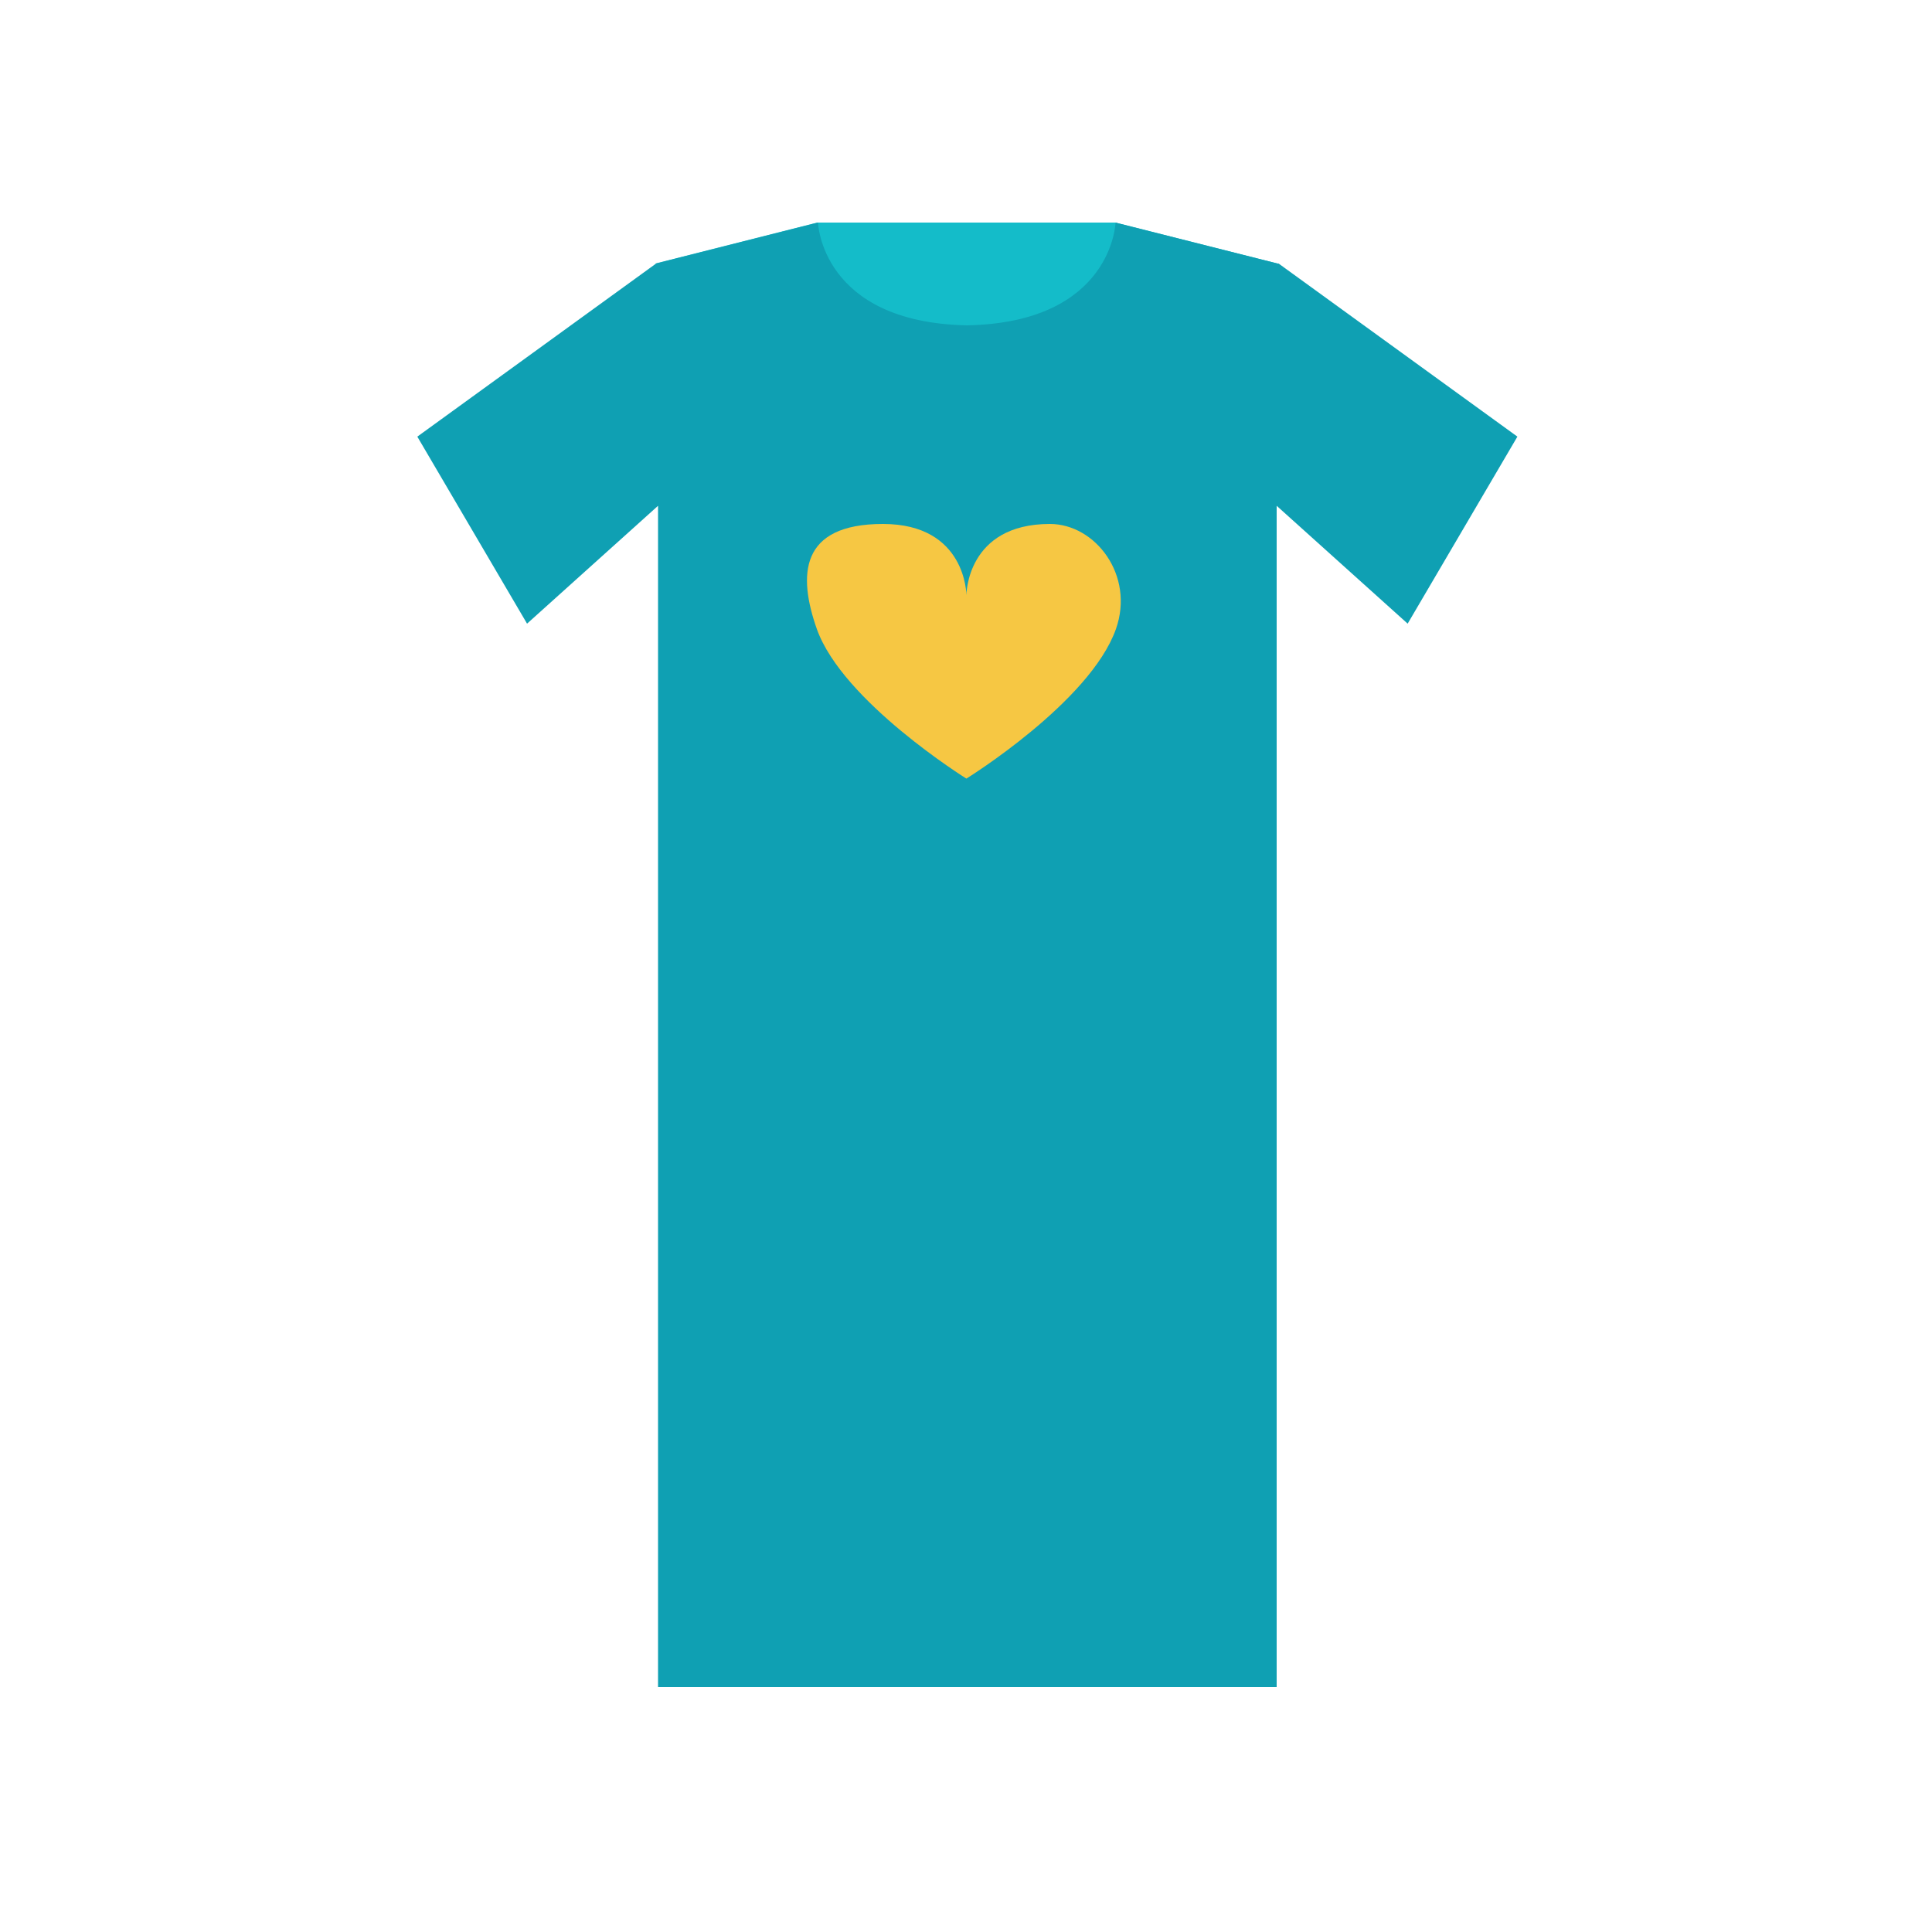 <?xml version="1.0" encoding="UTF-8"?>
<svg xmlns="http://www.w3.org/2000/svg" version="1.1" viewBox="0 0 500 500">
  <defs>
    <style>
      .cls-1 {
        fill: #0fa0b3;
      }

      .cls-2 {
        fill: #14bcc9;
      }

      .cls-3 {
        fill: #f6c743;
      }
    </style>
  </defs>
  <!-- Generator: Adobe Illustrator 28.7.1, SVG Export Plug-In . SVG Version: 1.2.0 Build 142)  -->
  <g>
    <g id="Ebene_1">
      <polygon class="cls-2" points="330.6 68.2 288.6 57.6 211.5 57.6 169.6 68.2 252.1 120.8 330.6 68.2"/>
      <path class="cls-1" d="M330.6,68.2l-41.9-10.6s-.8,25.9-38.5,26.6c-37.7-.8-38.5-26.6-38.5-26.6l-41.9,10.6-61.8,44.8,28.4,48.4,33.9-30.5v305.7h160.1V130.9l33.9,30.5,28.4-48.4-61.8-44.8Z"/>
      <path class="cls-3" d="M271.7,135.6c-21.6,0-21.6,18.4-21.6,18.4,0,0,0-18.4-21.6-18.4s-22,13.3-17.1,27.2c6.7,18.8,38.7,38.7,38.7,38.7,0,0,32-19.8,38.7-38.7,4.9-13.9-5.3-27.2-17.1-27.2Z"/>
    </g>
  </g>
</svg>